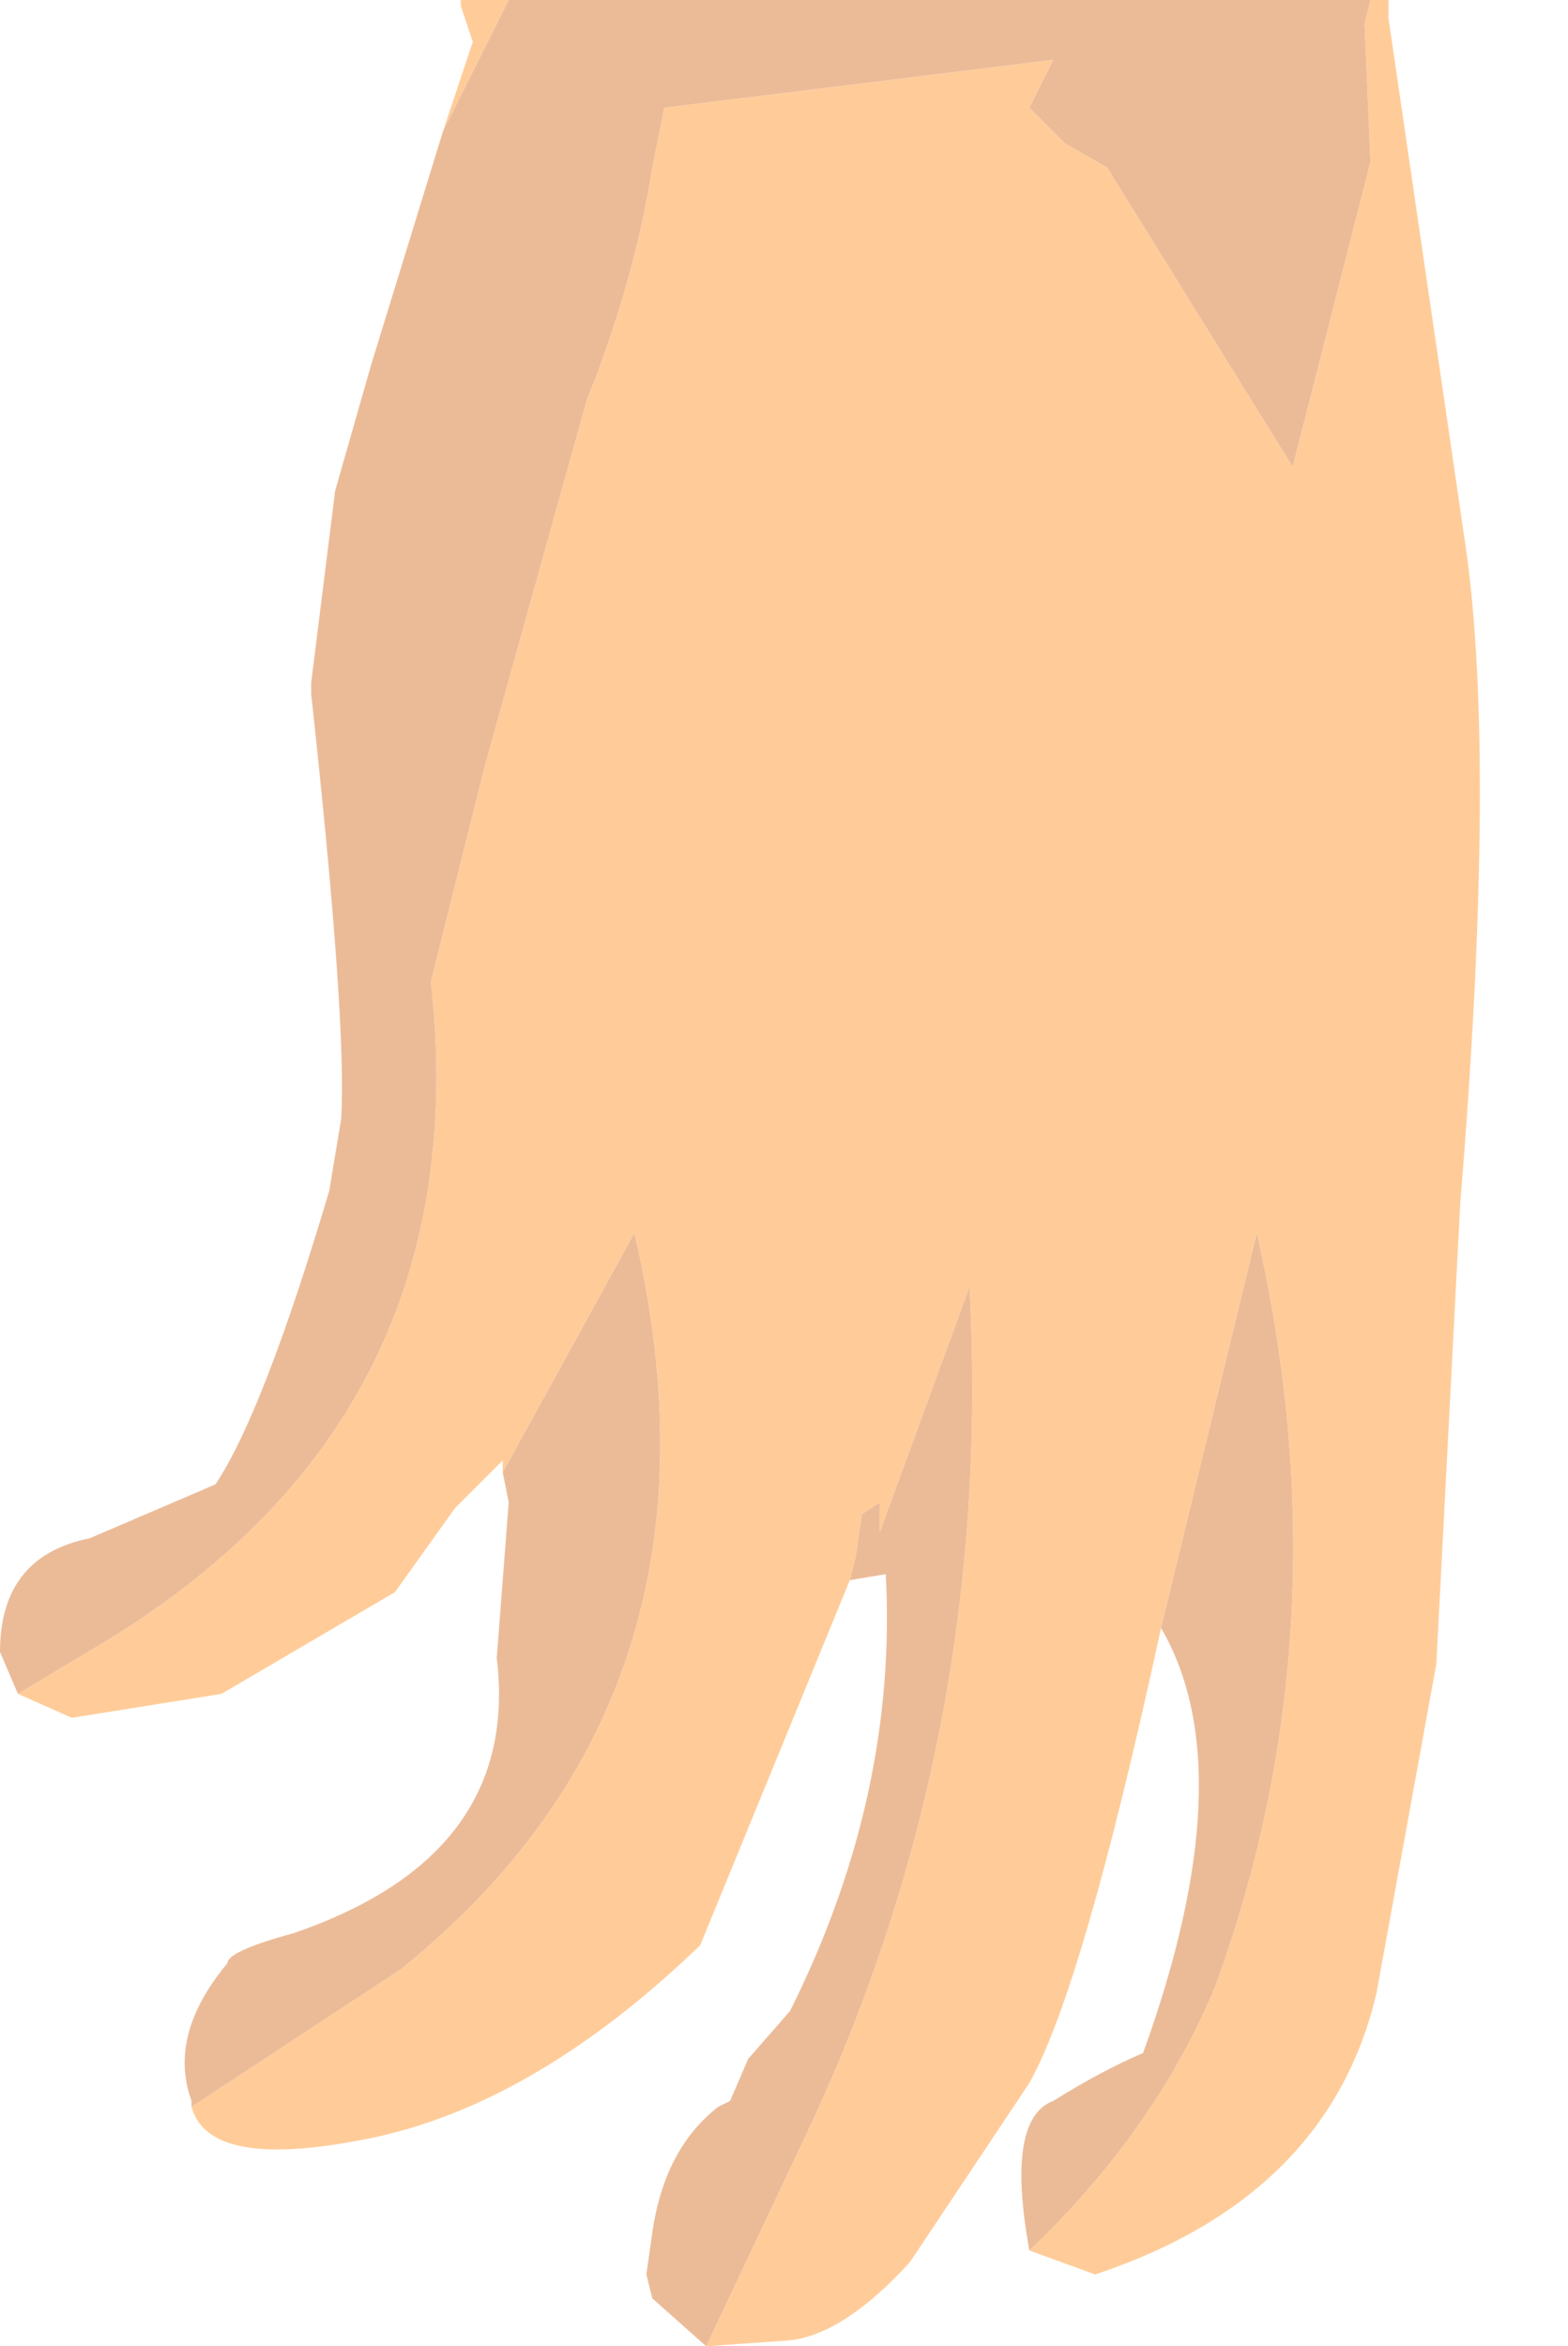 <?xml version="1.0" encoding="UTF-8" standalone="no"?>
<svg xmlns:ffdec="https://www.free-decompiler.com/flash" xmlns:xlink="http://www.w3.org/1999/xlink" ffdec:objectType="frame" height="19.6px" width="13.1px" xmlns="http://www.w3.org/2000/svg">
  <g transform="matrix(1.0, 0.0, 0.0, 1.0, 7.5, 7.1)">
    <use ffdec:characterId="1448" height="19.6" transform="matrix(1.0, 0.0, 0.0, 1.0, -7.5, -7.1)" width="12.35" xlink:href="#shape0"/>
  </g>
  <defs>
    <g id="shape0" transform="matrix(1.0, 0.0, 0.0, 1.0, 7.5, 7.1)">
      <path d="M-7.35 7.05 L-6.6 6.6 Q-3.5 4.7 -3.9 1.1 L-3.45 -0.7 -2.6 -3.75 Q-2.2 -4.75 -2.05 -5.7 L-1.95 -6.2 1.3 -6.6 1.1 -6.2 1.4 -5.9 1.75 -5.7 3.3 -3.2 3.95 -5.75 3.9 -6.9 3.95 -7.1 4.1 -7.1 4.1 -6.95 4.75 -2.5 Q5.0 -0.7 4.7 2.95 L4.5 6.8 4.0 9.55 Q3.6 11.25 1.65 11.9 L1.1 11.7 Q2.15 10.7 2.65 9.5 3.75 6.5 3.0 3.2 L2.2 6.5 Q1.55 9.5 1.1 10.3 L0.1 11.8 Q-0.45 12.4 -0.9 12.45 L-1.6 12.5 -0.75 10.7 Q0.8 7.4 0.6 3.65 L-0.15 5.7 -0.15 5.45 -0.3 5.55 -0.35 5.9 -0.4 6.1 -1.65 9.15 Q-3.0 10.45 -4.35 10.75 -5.75 11.05 -5.9 10.5 L-4.15 9.35 Q-1.3 7.05 -2.2 3.2 L-3.3 5.2 -3.3 5.1 -3.5 5.3 -3.7 5.5 -4.2 6.2 -5.65 7.05 -6.9 7.25 -7.35 7.05 M-3.25 -7.1 L-3.8 -6.0 -3.55 -6.75 -3.65 -7.05 -3.65 -7.1 -3.25 -7.1" fill="#ffcc99" fill-rule="evenodd" stroke="none"/>
      <path d="M3.95 -7.1 L3.9 -6.9 3.95 -5.75 3.3 -3.2 1.75 -5.7 1.4 -5.9 1.1 -6.2 1.3 -6.6 -1.95 -6.2 -2.05 -5.7 Q-2.2 -4.75 -2.6 -3.75 L-3.45 -0.7 -3.9 1.1 Q-3.5 4.7 -6.6 6.6 L-7.35 7.05 -7.5 6.7 Q-7.5 5.9 -6.75 5.75 L-5.7 5.3 Q-5.3 4.7 -4.75 2.85 L-4.65 2.25 Q-4.6 1.45 -4.9 -1.3 L-4.9 -1.4 -4.7 -3.0 -4.4 -4.05 -3.8 -6.0 -3.25 -7.1 3.95 -7.1 M-3.3 5.2 L-2.2 3.2 Q-1.3 7.05 -4.15 9.35 L-5.9 10.5 -5.9 10.45 Q-6.1 9.9 -5.6 9.3 -5.6 9.2 -5.05 9.05 -3.15 8.4 -3.35 6.75 L-3.25 5.45 -3.3 5.2 M-0.4 6.1 L-0.35 5.9 -0.3 5.55 -0.15 5.45 -0.15 5.7 0.6 3.65 Q0.8 7.4 -0.75 10.7 L-1.6 12.5 -2.05 12.1 -2.1 11.9 -2.05 11.55 Q-1.95 10.85 -1.5 10.5 L-1.4 10.45 -1.25 10.1 -0.9 9.7 Q0.0 7.9 -0.1 6.05 L-0.4 6.1 M2.2 6.5 L3.0 3.2 Q3.75 6.5 2.65 9.5 2.15 10.7 1.1 11.7 0.9 10.6 1.3 10.45 1.7 10.2 2.05 10.05 2.9 7.7 2.2 6.5" fill="#ebbb98" fill-rule="evenodd" stroke="none"/>
    </g>
  </defs>
</svg>
